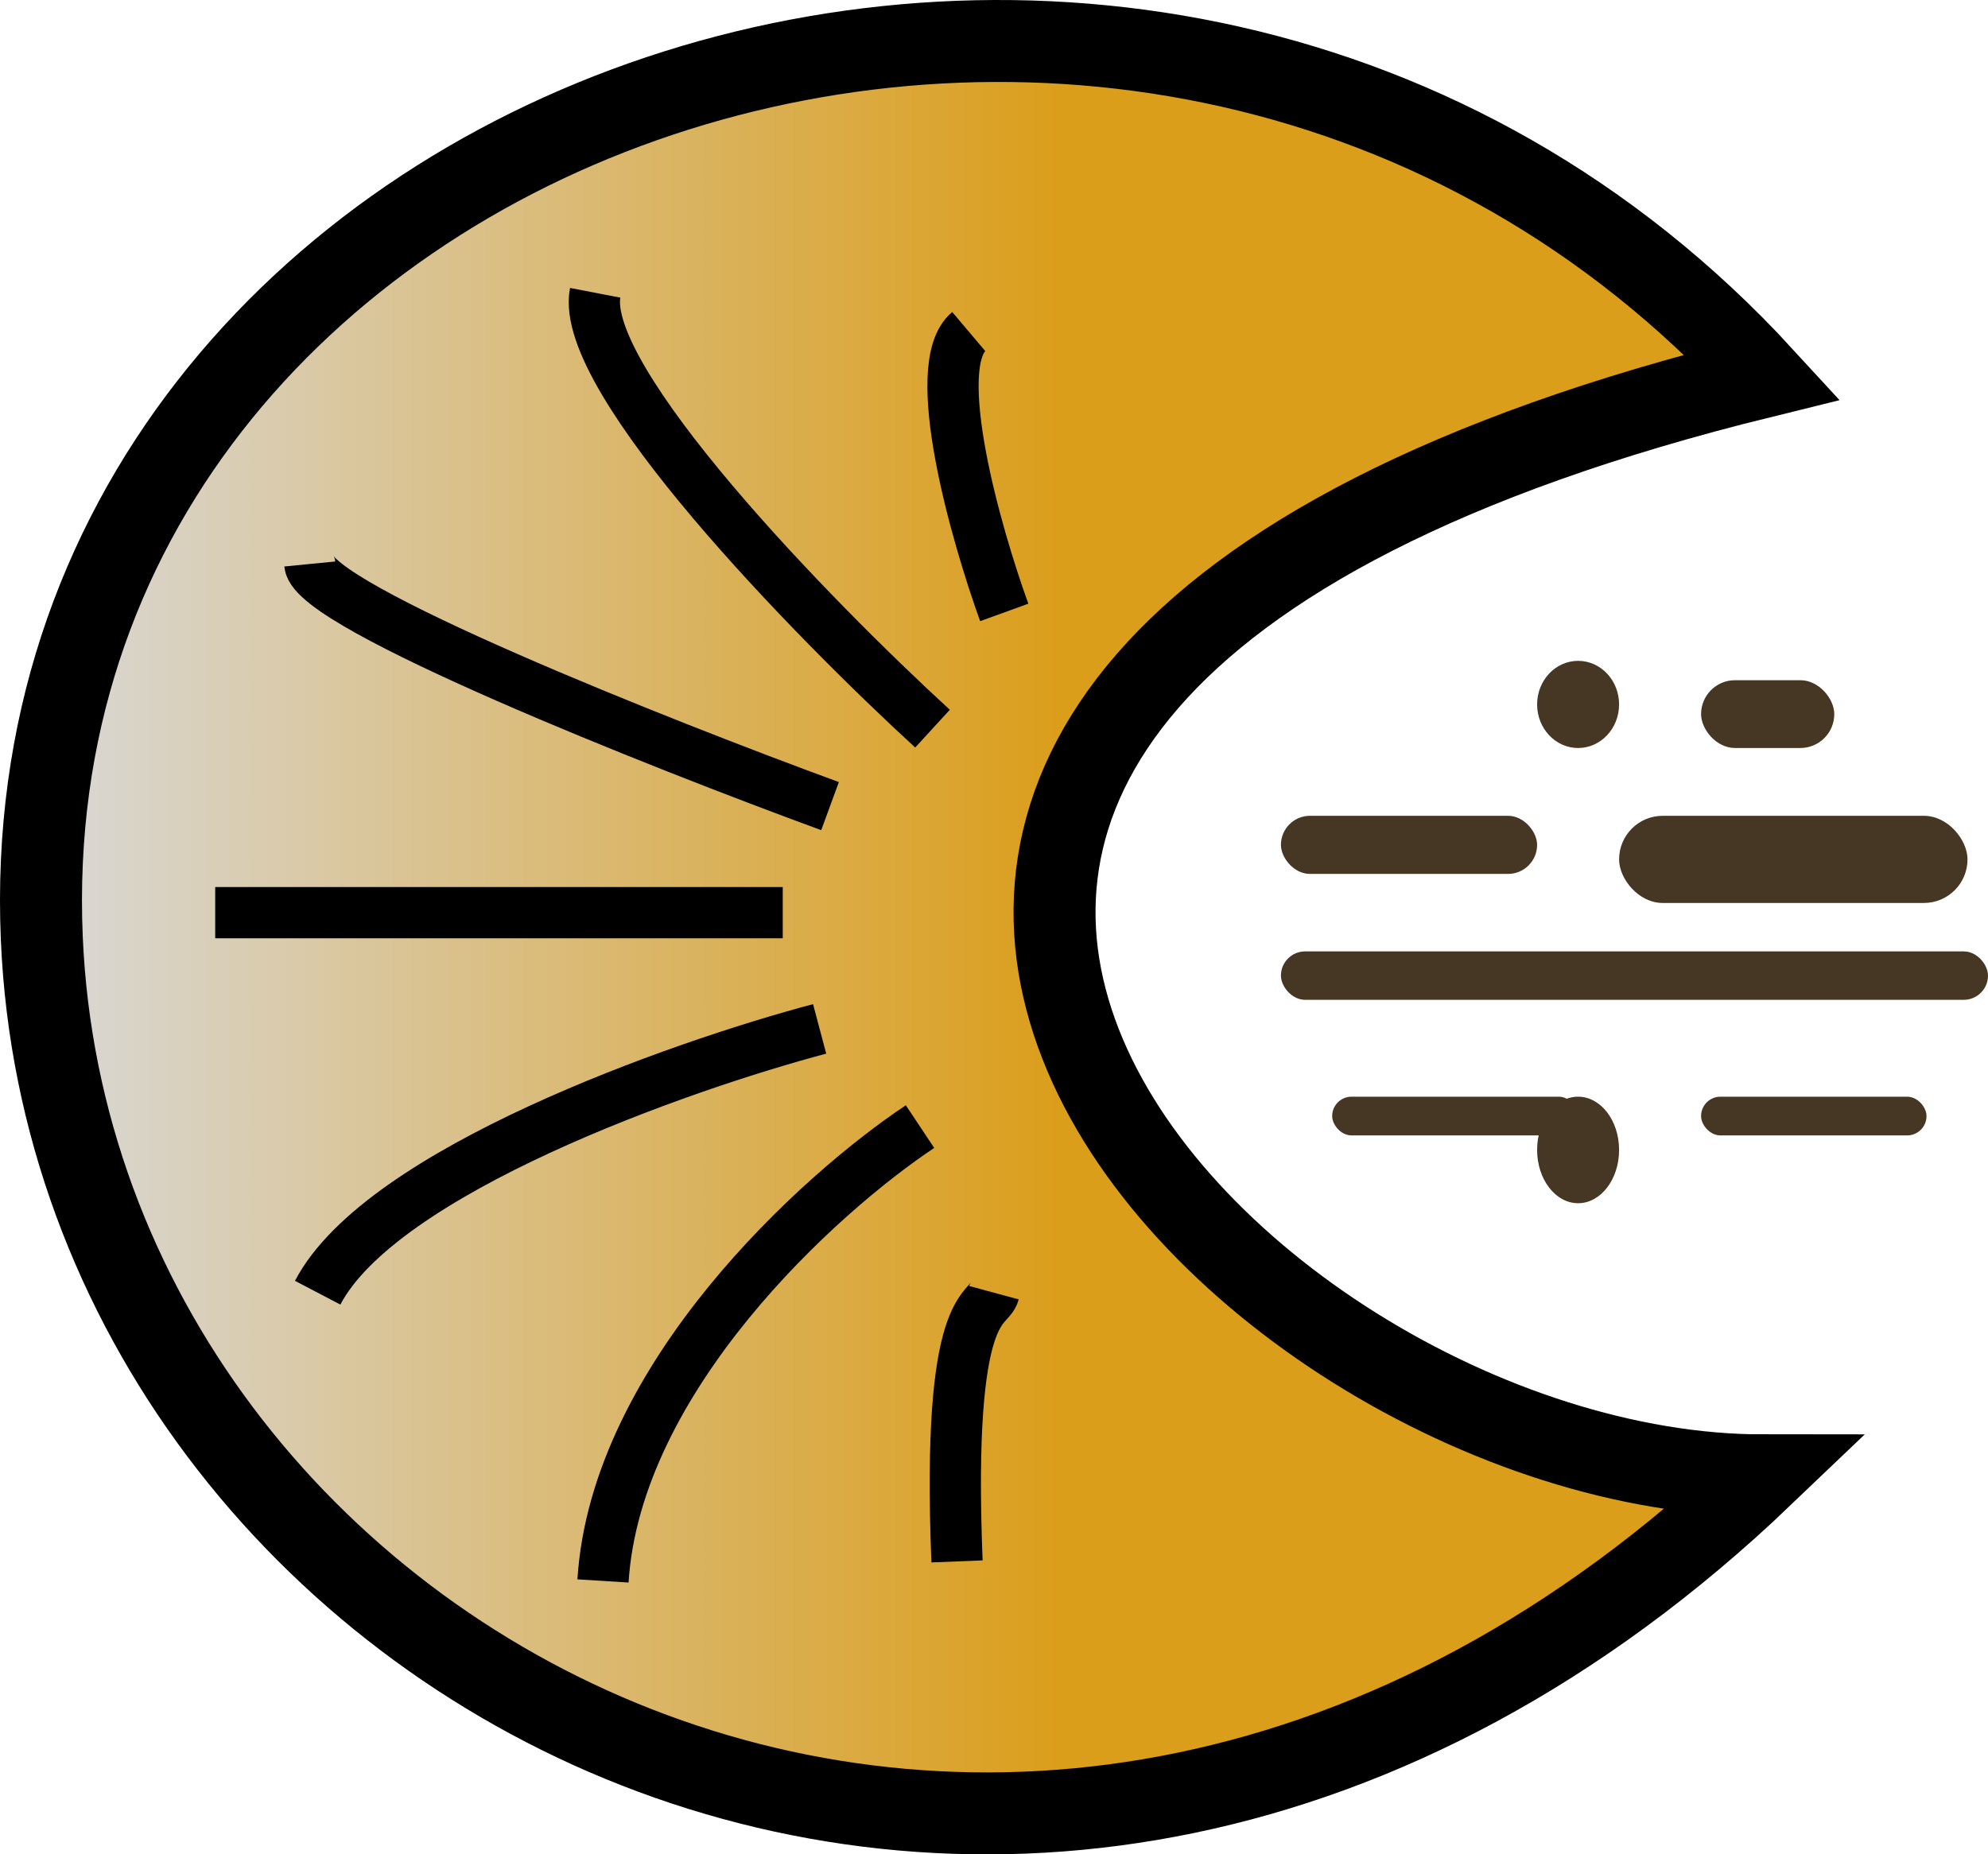 <svg width="194" height="181" viewBox="0 0 194 181" fill="none" xmlns="http://www.w3.org/2000/svg">
<path d="M172 36.789C47.275 67.489 119.269 144.004 172 144.004C99.887 212.924 7.151 163.368 4.079 91.577C0.606 10.402 112.321 -28.209 172 36.789Z" fill="url(#paint0_linear_2_20)" stroke="black" stroke-width="8"/>
<path d="M81 78.683C64.248 72.538 30.641 59.209 30.231 55.049M76.385 89.082H21" stroke="black" stroke-width="5"/>
<path d="M79.984 100.426C66.234 104.082 37.188 114.351 31 126.177M89.781 109.963C79.984 116.481 60.081 134.474 58.844 154.311M97 126.177C96.484 128.084 92.359 126.654 93.391 152.404" stroke="black" stroke-width="5"/>
<path d="M98 59.776C95.196 52.032 90.578 35.706 94.536 32.361" stroke="black" stroke-width="5"/>
<path d="M91 71.12C79.352 60.445 56.461 36.992 58.082 28.579" stroke="black" stroke-width="5"/>
<ellipse cx="154" cy="68.757" rx="4" ry="4.254" fill="#463725"/>
<rect x="125" y="79.628" width="25" height="5.672" rx="2.836" fill="#463725"/>
<rect x="158" y="79.628" width="34" height="8.508" rx="4.254" fill="#463725"/>
<rect x="166" y="66.393" width="13" height="6.617" rx="3.309" fill="#463725"/>
<rect x="125" y="92.863" width="69" height="4.727" rx="2.363" fill="#463725"/>
<rect x="130" y="107.044" width="24" height="3.781" rx="1.891" fill="#463725"/>
<ellipse cx="154" cy="112.243" rx="4" ry="5.199" fill="#463725"/>
<rect x="166" y="107.044" width="22" height="3.781" rx="1.891" fill="#463725"/>
<defs>
<linearGradient id="paint0_linear_2_20" x1="3.567" y1="90.632" x2="103.398" y2="90.632" gradientUnits="userSpaceOnUse">
<stop stop-color="#D9D9D9"/>
<stop offset="1" stop-color="#DB9E1B"/>
</linearGradient>
</defs>
</svg>
